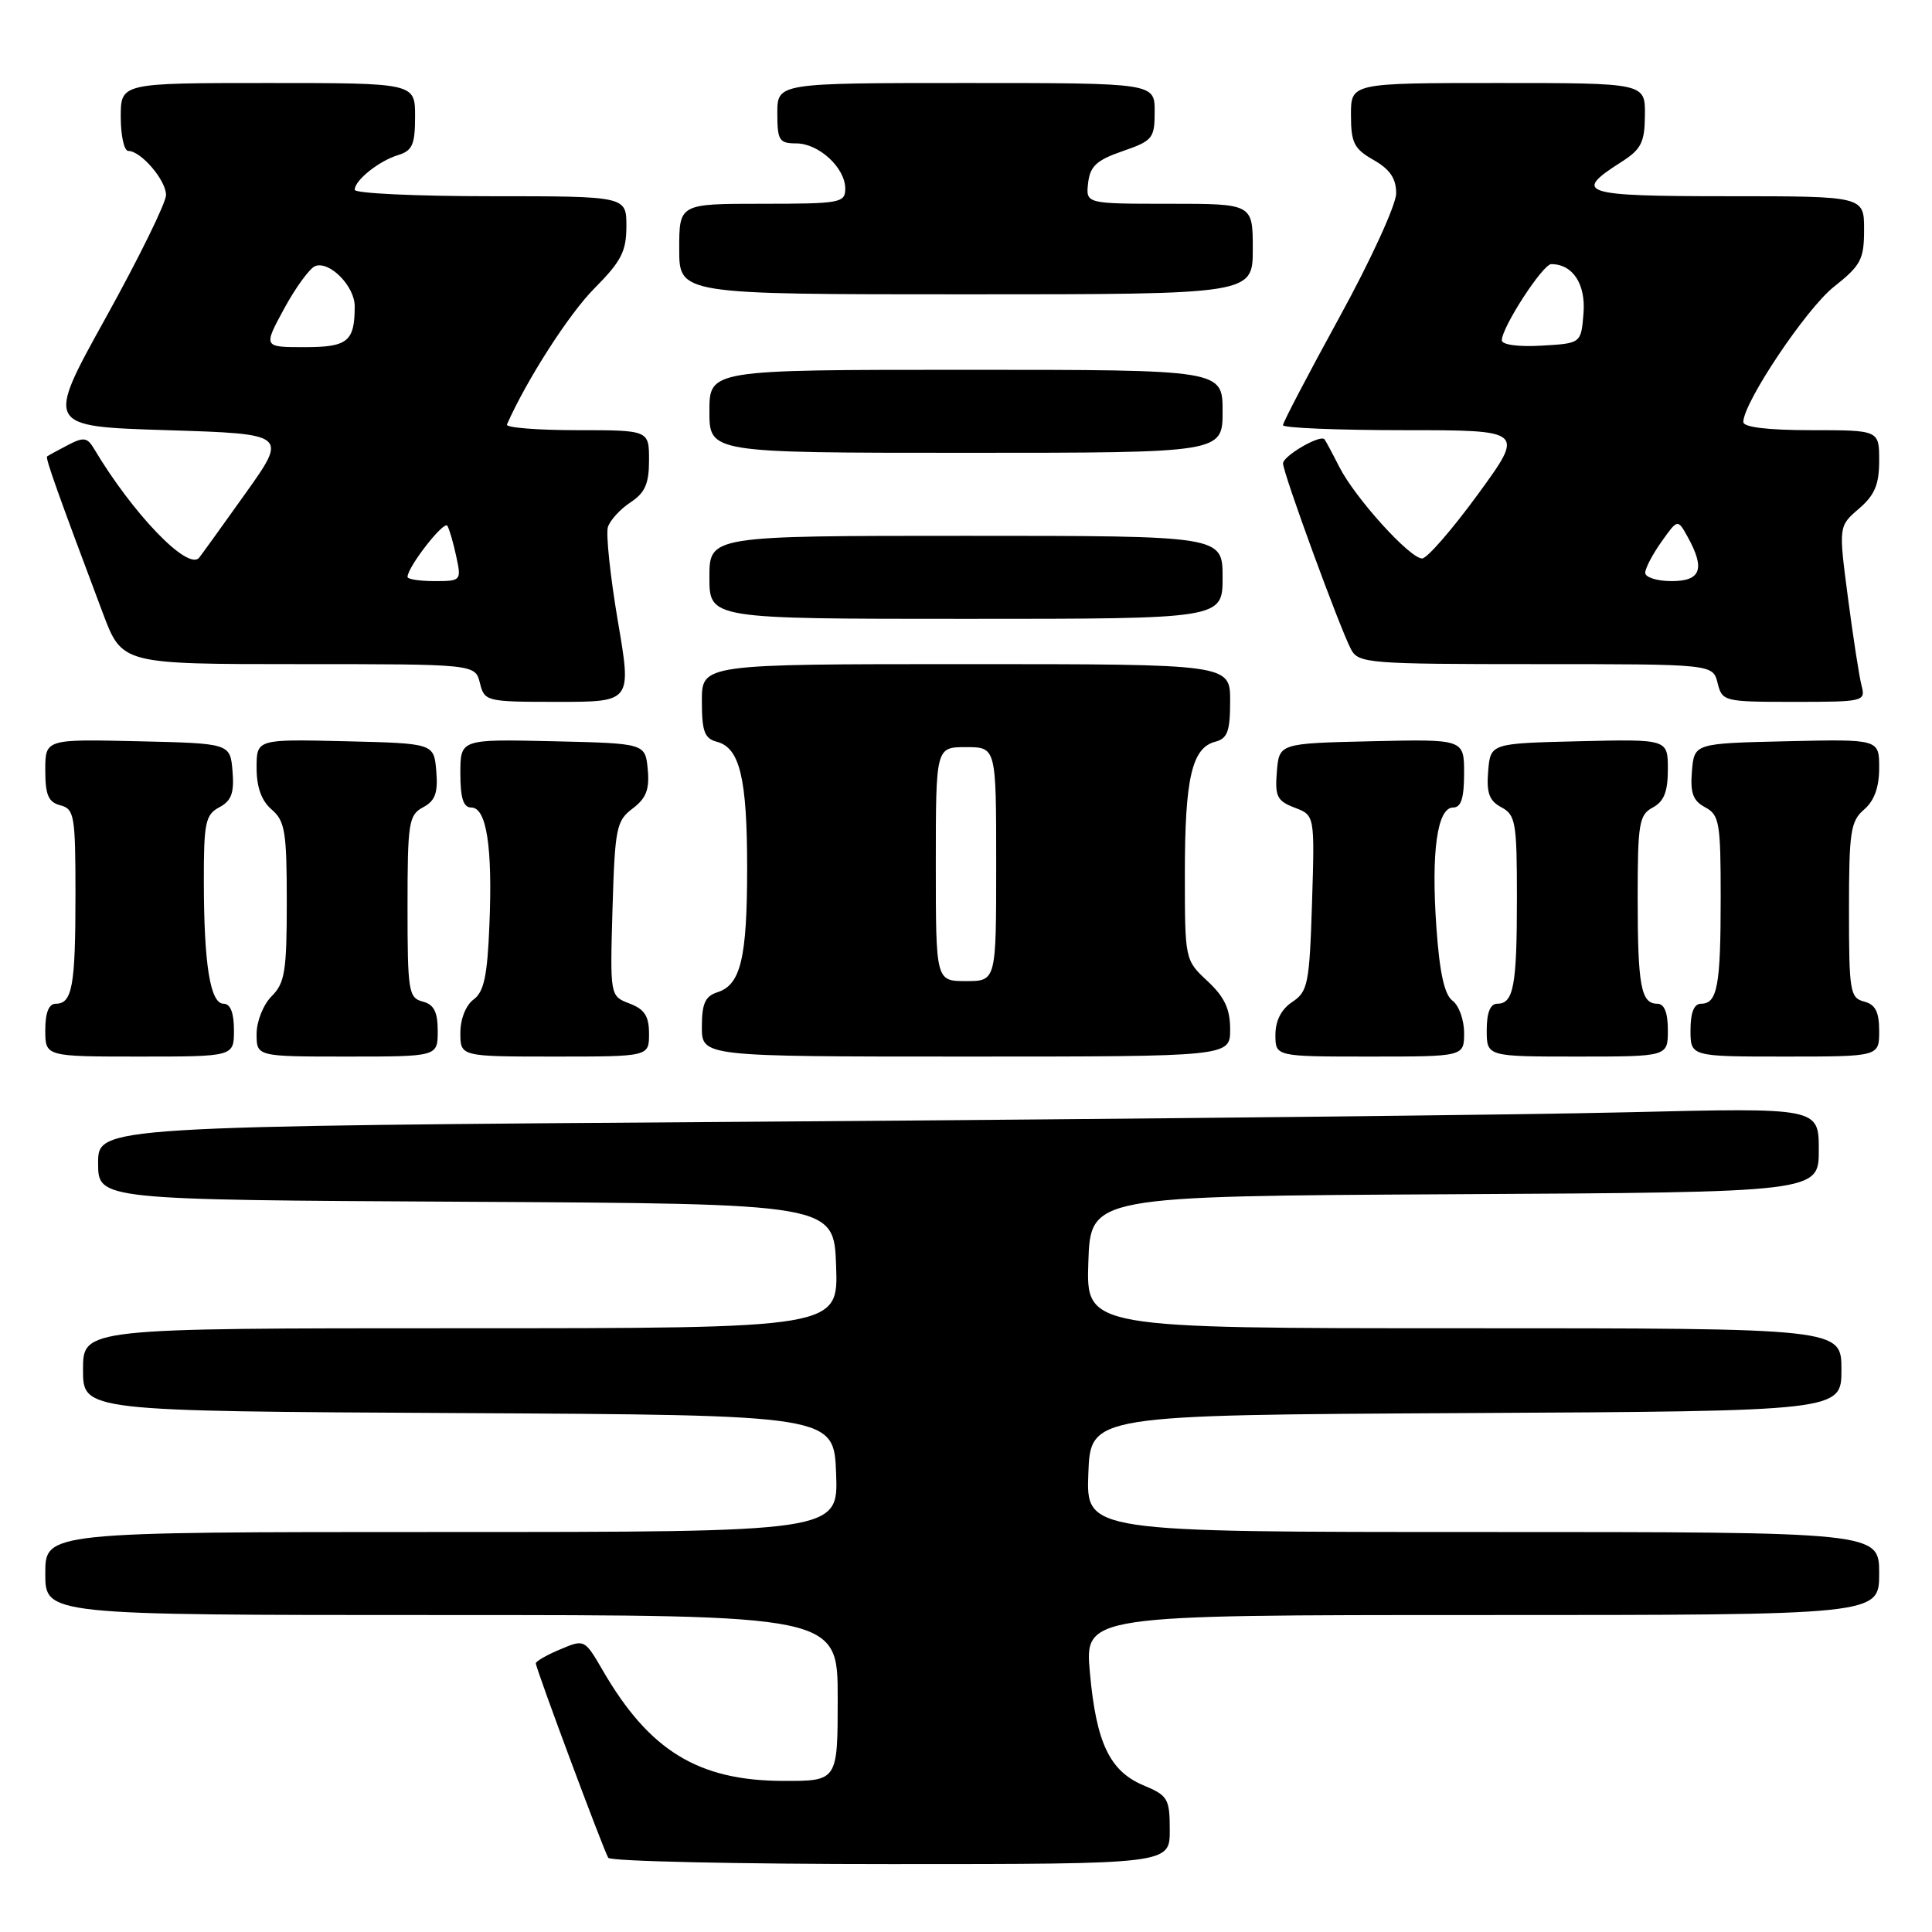 <?xml version="1.0" encoding="UTF-8" standalone="no"?>
<!DOCTYPE svg PUBLIC "-//W3C//DTD SVG 1.1//EN" "http://www.w3.org/Graphics/SVG/1.1/DTD/svg11.dtd" >
<svg xmlns="http://www.w3.org/2000/svg" xmlns:xlink="http://www.w3.org/1999/xlink" version="1.1" viewBox="0 0 256 256">
 <g >
 <path fill="currentColor"
d=" M 155.00 242.51 C 155.00 238.35 154.75 237.92 151.57 236.59 C 147.05 234.71 145.26 230.97 144.42 221.66 C 143.72 214.00 143.72 214.00 196.36 214.00 C 249.00 214.00 249.00 214.00 249.00 208.50 C 249.00 203.00 249.00 203.00 196.46 203.00 C 143.92 203.00 143.92 203.00 144.21 195.25 C 144.50 187.50 144.50 187.50 194.25 187.24 C 244.00 186.98 244.00 186.98 244.00 181.49 C 244.00 176.00 244.00 176.00 193.96 176.00 C 143.92 176.00 143.92 176.00 144.21 167.25 C 144.50 158.50 144.50 158.50 192.75 158.24 C 241.00 157.98 241.00 157.98 241.00 152.38 C 241.00 146.77 241.00 146.77 215.75 147.38 C 201.86 147.72 150.56 148.27 101.75 148.62 C 13.00 149.24 13.00 149.24 13.00 154.11 C 13.00 158.98 13.00 158.98 61.75 159.24 C 110.50 159.50 110.50 159.50 110.79 167.75 C 111.08 176.00 111.08 176.00 61.04 176.00 C 11.00 176.00 11.00 176.00 11.00 181.49 C 11.00 186.98 11.00 186.98 60.75 187.24 C 110.50 187.50 110.50 187.50 110.79 195.25 C 111.08 203.00 111.08 203.00 58.54 203.00 C 6.00 203.00 6.00 203.00 6.00 208.50 C 6.00 214.00 6.00 214.00 58.50 214.00 C 111.00 214.00 111.00 214.00 111.00 225.00 C 111.00 236.00 111.00 236.00 103.75 235.98 C 92.51 235.94 86.04 231.98 79.87 221.34 C 77.46 217.20 77.44 217.19 74.23 218.55 C 72.45 219.29 71.00 220.13 71.00 220.40 C 71.00 221.09 79.96 245.13 80.60 246.17 C 80.89 246.63 97.74 247.00 118.06 247.00 C 155.00 247.00 155.00 247.00 155.00 242.51 Z  M 31.00 136.50 C 31.00 134.20 30.53 133.00 29.63 133.00 C 27.86 133.00 27.02 127.82 27.01 116.79 C 27.00 109.01 27.22 107.95 29.06 106.97 C 30.67 106.11 31.05 105.07 30.81 102.18 C 30.50 98.50 30.50 98.50 18.25 98.22 C 6.00 97.94 6.00 97.94 6.00 102.06 C 6.00 105.35 6.41 106.29 8.00 106.71 C 9.85 107.19 10.00 108.07 10.00 118.53 C 10.00 130.65 9.58 133.00 7.39 133.00 C 6.47 133.00 6.00 134.18 6.00 136.50 C 6.00 140.00 6.00 140.00 18.50 140.00 C 31.00 140.00 31.00 140.00 31.00 136.50 Z  M 58.00 136.62 C 58.00 134.07 57.50 133.10 56.00 132.71 C 54.14 132.22 54.00 131.35 54.00 120.13 C 54.00 108.98 54.16 107.99 56.06 106.97 C 57.67 106.11 58.05 105.07 57.81 102.18 C 57.50 98.50 57.50 98.50 45.75 98.22 C 34.00 97.94 34.00 97.94 34.00 101.75 C 34.00 104.32 34.65 106.11 36.00 107.27 C 37.76 108.78 38.00 110.22 38.00 119.49 C 38.00 128.67 37.75 130.25 36.00 132.00 C 34.89 133.11 34.00 135.33 34.00 137.00 C 34.00 140.00 34.00 140.00 46.00 140.00 C 58.00 140.00 58.00 140.00 58.00 136.62 Z  M 86.00 136.98 C 86.00 134.64 85.41 133.73 83.41 132.97 C 80.83 131.98 80.83 131.98 81.16 120.43 C 81.48 109.71 81.67 108.76 83.83 107.13 C 85.63 105.77 86.08 104.60 85.83 101.94 C 85.50 98.50 85.50 98.50 73.25 98.22 C 61.00 97.94 61.00 97.94 61.00 102.47 C 61.00 105.77 61.40 107.00 62.45 107.00 C 64.47 107.00 65.28 112.24 64.85 122.54 C 64.58 129.32 64.13 131.43 62.75 132.44 C 61.73 133.19 61.00 135.02 61.00 136.86 C 61.00 140.00 61.00 140.00 73.50 140.00 C 86.00 140.00 86.00 140.00 86.00 136.98 Z  M 163.00 136.40 C 163.00 133.69 162.26 132.11 160.00 130.00 C 157.00 127.20 157.00 127.19 157.00 115.66 C 157.00 103.14 157.94 99.09 161.01 98.29 C 162.65 97.86 163.00 96.92 163.00 92.88 C 163.00 88.00 163.00 88.00 128.00 88.00 C 93.00 88.00 93.00 88.00 93.00 92.88 C 93.00 96.92 93.35 97.86 94.99 98.29 C 98.03 99.08 99.00 103.12 99.00 115.00 C 99.00 126.96 98.15 130.50 95.06 131.48 C 93.44 132.00 93.00 132.98 93.00 136.07 C 93.00 140.00 93.00 140.00 128.00 140.00 C 163.00 140.00 163.00 140.00 163.00 136.40 Z  M 194.00 136.86 C 194.00 135.13 193.31 133.22 192.47 132.60 C 191.40 131.82 190.75 128.91 190.33 122.88 C 189.62 112.87 190.44 107.00 192.55 107.00 C 193.60 107.00 194.00 105.77 194.00 102.47 C 194.00 97.94 194.00 97.94 181.75 98.22 C 169.50 98.50 169.50 98.50 169.19 102.25 C 168.92 105.53 169.22 106.13 171.55 107.02 C 174.21 108.03 174.21 108.03 173.85 119.65 C 173.51 130.36 173.30 131.39 171.24 132.76 C 169.78 133.72 169.00 135.25 169.00 137.12 C 169.00 140.00 169.00 140.00 181.50 140.00 C 194.00 140.00 194.00 140.00 194.00 136.86 Z  M 221.00 136.50 C 221.00 134.18 220.53 133.00 219.61 133.00 C 217.44 133.00 217.00 130.66 217.00 118.95 C 217.00 109.09 217.19 107.97 219.00 107.00 C 220.49 106.20 221.00 104.91 221.00 101.93 C 221.00 97.94 221.00 97.94 209.25 98.22 C 197.50 98.50 197.50 98.50 197.19 102.18 C 196.95 105.07 197.33 106.11 198.94 106.97 C 200.83 107.98 201.00 108.99 201.00 118.95 C 201.00 130.66 200.56 133.00 198.39 133.00 C 197.47 133.00 197.00 134.18 197.00 136.50 C 197.00 140.00 197.00 140.00 209.00 140.00 C 221.00 140.00 221.00 140.00 221.00 136.50 Z  M 249.00 136.62 C 249.00 134.07 248.50 133.10 247.00 132.71 C 245.14 132.23 245.00 131.35 245.00 120.58 C 245.00 110.22 245.21 108.80 247.00 107.27 C 248.35 106.11 249.00 104.32 249.00 101.75 C 249.00 97.94 249.00 97.94 236.75 98.22 C 224.50 98.50 224.50 98.50 224.19 102.18 C 223.95 105.07 224.33 106.11 225.94 106.97 C 227.83 107.98 228.00 108.99 228.00 118.95 C 228.00 130.66 227.56 133.00 225.39 133.00 C 224.47 133.00 224.00 134.18 224.00 136.50 C 224.00 140.00 224.00 140.00 236.50 140.00 C 249.00 140.00 249.00 140.00 249.00 136.62 Z  M 81.86 82.25 C 80.86 76.34 80.27 70.75 80.55 69.84 C 80.84 68.93 82.19 67.45 83.54 66.57 C 85.47 65.30 86.00 64.10 86.00 60.98 C 86.00 57.00 86.00 57.00 76.42 57.00 C 71.15 57.00 66.98 56.66 67.17 56.25 C 69.80 50.31 75.39 41.60 78.75 38.22 C 82.32 34.63 83.00 33.31 83.00 29.97 C 83.00 26.00 83.00 26.00 65.00 26.00 C 55.10 26.00 47.00 25.62 47.00 25.15 C 47.00 23.89 50.20 21.33 52.75 20.55 C 54.64 19.97 55.00 19.16 55.00 15.43 C 55.00 11.00 55.00 11.00 35.50 11.00 C 16.00 11.00 16.00 11.00 16.00 15.50 C 16.00 17.98 16.45 20.00 17.00 20.00 C 18.68 20.00 22.00 23.88 22.00 25.84 C 22.00 26.86 18.41 34.17 14.02 42.09 C 6.03 56.50 6.03 56.50 22.09 57.00 C 38.15 57.50 38.15 57.50 32.44 65.50 C 29.31 69.90 26.57 73.69 26.37 73.92 C 24.86 75.62 17.59 68.07 12.46 59.46 C 11.56 57.95 11.08 57.88 8.96 58.99 C 7.61 59.69 6.38 60.37 6.24 60.48 C 5.99 60.68 7.69 65.46 13.63 81.25 C 16.17 88.00 16.17 88.00 39.57 88.00 C 62.96 88.00 62.96 88.00 63.59 90.50 C 64.20 92.95 64.40 93.00 73.96 93.00 C 83.70 93.00 83.70 93.00 81.86 82.25 Z  M 246.66 90.82 C 246.35 89.62 245.54 84.38 244.86 79.18 C 243.62 69.73 243.62 69.73 246.31 67.41 C 248.41 65.61 249.00 64.20 249.00 61.05 C 249.00 57.00 249.00 57.00 240.00 57.00 C 234.25 57.00 231.00 56.61 231.00 55.92 C 231.00 53.35 239.33 40.91 242.99 38.01 C 246.59 35.16 247.00 34.37 247.00 30.42 C 247.00 26.00 247.00 26.00 228.92 26.00 C 209.58 26.00 208.34 25.60 214.78 21.50 C 217.48 19.78 217.93 18.90 217.96 15.25 C 218.00 11.00 218.00 11.00 198.50 11.00 C 179.00 11.00 179.00 11.00 179.01 15.25 C 179.01 18.92 179.42 19.73 182.01 21.20 C 184.18 22.44 185.00 23.65 185.00 25.62 C 185.00 27.11 181.63 34.48 177.50 42.00 C 173.38 49.52 170.00 55.97 170.00 56.34 C 170.00 56.70 177.21 57.00 186.01 57.00 C 202.03 57.00 202.03 57.00 195.83 65.50 C 192.42 70.17 189.09 74.00 188.44 74.00 C 186.81 74.00 179.55 65.98 177.46 61.86 C 176.52 60.01 175.64 58.37 175.50 58.21 C 174.93 57.54 170.00 60.42 170.01 61.41 C 170.02 62.72 177.56 83.31 179.03 86.06 C 180.01 87.89 181.35 88.00 203.52 88.00 C 226.96 88.00 226.96 88.00 227.59 90.50 C 228.20 92.95 228.42 93.00 237.73 93.00 C 247.00 93.00 247.22 92.95 246.66 90.82 Z  M 162.00 76.50 C 162.00 71.00 162.00 71.00 128.00 71.00 C 94.00 71.00 94.00 71.00 94.00 76.50 C 94.00 82.00 94.00 82.00 128.00 82.00 C 162.00 82.00 162.00 82.00 162.00 76.50 Z  M 162.00 54.50 C 162.00 49.00 162.00 49.00 128.00 49.00 C 94.00 49.00 94.00 49.00 94.00 54.50 C 94.00 60.00 94.00 60.00 128.00 60.00 C 162.00 60.00 162.00 60.00 162.00 54.50 Z  M 166.00 33.00 C 166.00 27.00 166.00 27.00 154.93 27.00 C 143.87 27.00 143.87 27.00 144.18 24.25 C 144.44 22.02 145.30 21.22 148.75 20.03 C 152.74 18.65 153.00 18.33 153.00 14.78 C 153.00 11.00 153.00 11.00 128.00 11.00 C 103.00 11.00 103.00 11.00 103.00 15.00 C 103.00 18.60 103.25 19.00 105.50 19.00 C 108.50 19.00 112.00 22.23 112.00 25.00 C 112.00 26.88 111.33 27.00 101.00 27.00 C 90.00 27.00 90.00 27.00 90.00 33.00 C 90.00 39.00 90.00 39.00 128.00 39.00 C 166.00 39.00 166.00 39.00 166.00 33.00 Z  M 124.00 114.50 C 124.00 99.00 124.00 99.00 128.00 99.00 C 132.00 99.00 132.00 99.00 132.00 114.50 C 132.00 130.00 132.00 130.00 128.00 130.00 C 124.00 130.00 124.00 130.00 124.00 114.50 Z  M 54.00 76.45 C 54.00 75.13 58.83 68.93 59.28 69.67 C 59.55 70.13 60.08 71.96 60.46 73.75 C 61.15 76.94 61.09 77.00 57.58 77.00 C 55.61 77.00 54.00 76.75 54.00 76.45 Z  M 37.66 40.88 C 39.19 38.07 41.04 35.54 41.76 35.26 C 43.66 34.53 47.00 37.92 47.00 40.57 C 47.00 45.26 46.09 46.00 40.33 46.00 C 34.88 46.00 34.88 46.00 37.66 40.88 Z  M 218.00 75.90 C 218.00 75.30 218.97 73.45 220.15 71.79 C 222.30 68.76 222.30 68.76 223.62 71.13 C 225.97 75.38 225.39 77.00 221.50 77.00 C 219.57 77.00 218.00 76.51 218.00 75.90 Z  M 199.00 45.09 C 199.00 43.36 204.43 35.00 205.55 35.00 C 208.41 35.00 210.14 37.65 209.82 41.54 C 209.50 45.50 209.50 45.50 204.25 45.80 C 201.18 45.98 199.00 45.68 199.00 45.09 Z "/>
</g>
</svg>